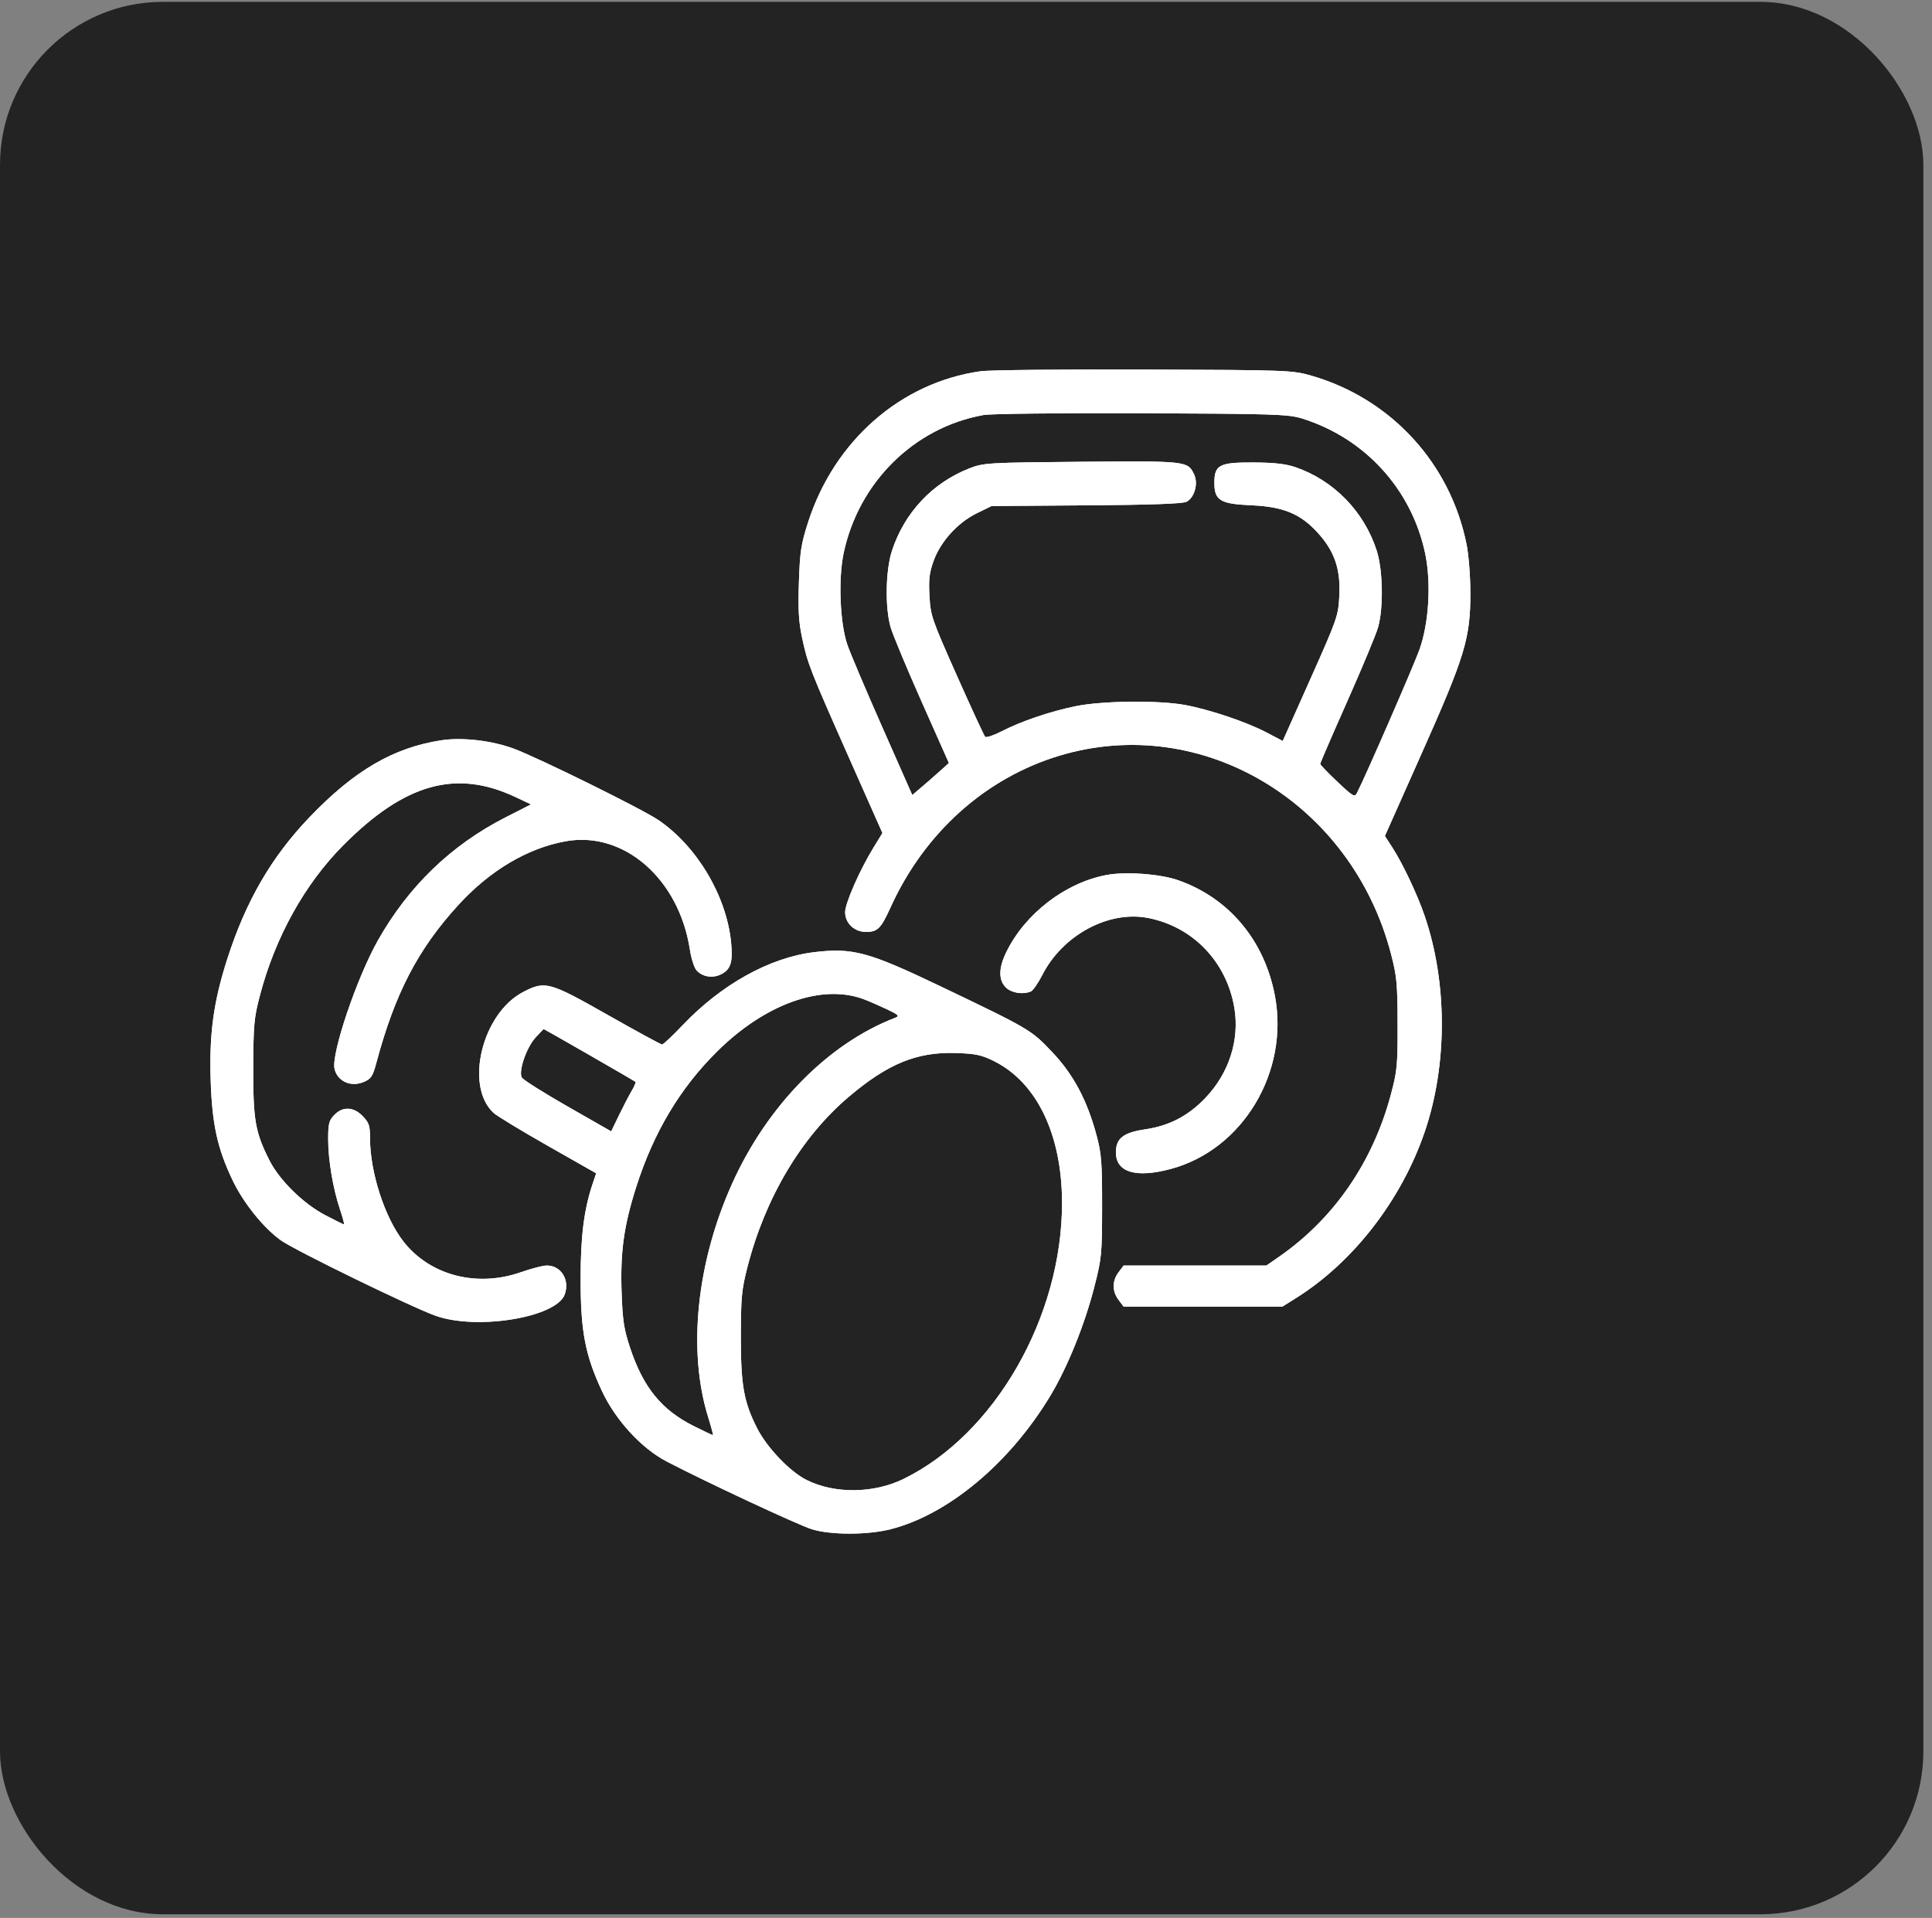 <svg width="138" height="137" viewBox="0 0 138 137" fill="none" xmlns="http://www.w3.org/2000/svg">
<rect x="0" y="0" width="138" height="137" fill="#808080" stroke="none"/>
<rect y="0.133" width="137.383" height="136.607" rx="11.635" fill="#232323"/>
<path fill-rule="evenodd" clip-rule="evenodd" d="M70.047 26.518C64.352 27.317 59.597 31.476 57.723 37.3C57.217 38.872 57.138 39.382 57.065 41.588C57 43.546 57.048 44.408 57.288 45.536C57.687 47.413 57.846 47.821 60.654 54.15L63.03 59.505L62.392 60.546C61.405 62.156 60.366 64.523 60.366 65.159C60.366 65.945 61.022 66.568 61.852 66.568C62.691 66.568 62.919 66.338 63.622 64.793C66.041 59.471 70.405 55.561 75.698 53.973C85.867 50.922 96.556 57.331 99.363 68.162C99.772 69.74 99.821 70.269 99.828 73.141C99.835 76.095 99.797 76.499 99.353 78.166C98.062 83.012 95.293 87.037 91.371 89.766L90.462 90.398H85.361H80.26L79.896 90.882C79.432 91.499 79.432 92.236 79.896 92.852L80.26 93.336H85.929H91.597L92.61 92.699C96.669 90.147 100.084 85.736 101.75 80.895C103.4 76.097 103.4 70.183 101.749 65.387C101.221 63.851 100.179 61.655 99.435 60.508L98.921 59.717L101.553 53.806C104.649 46.854 105.027 45.607 105.027 42.358C105.027 41.205 104.908 39.661 104.763 38.926C103.613 33.111 99.373 28.486 93.686 26.841C92.314 26.444 92.024 26.433 81.73 26.397C75.927 26.376 70.67 26.431 70.047 26.518ZM92.983 29.887C97.478 31.282 100.816 34.927 101.792 39.507C102.242 41.617 102.069 44.526 101.381 46.428C100.937 47.654 97.54 55.445 96.931 56.633C96.76 56.967 96.658 56.909 95.526 55.841C94.854 55.208 94.304 54.634 94.303 54.566C94.302 54.499 95.172 52.486 96.235 50.093C97.298 47.7 98.287 45.324 98.433 44.813C98.829 43.419 98.781 40.709 98.336 39.329C97.436 36.54 95.271 34.315 92.543 33.377C91.842 33.135 91.013 33.041 89.53 33.035C87.093 33.024 86.741 33.208 86.741 34.491C86.741 35.745 87.156 35.997 89.384 36.094C91.687 36.194 92.912 36.707 94.161 38.096C95.335 39.401 95.764 40.678 95.666 42.572C95.592 43.991 95.522 44.192 93.607 48.485L91.624 52.929L90.457 52.317C89.026 51.566 86.396 50.681 84.631 50.356C82.763 50.013 78.738 50.056 76.857 50.439C75.019 50.814 72.964 51.51 71.546 52.239C70.974 52.533 70.443 52.708 70.366 52.628C70.29 52.548 69.382 50.583 68.349 48.262C66.549 44.216 66.467 43.98 66.391 42.572C66.325 41.376 66.38 40.91 66.688 40.059C67.187 38.678 68.415 37.326 69.773 36.662L70.828 36.147L77.598 36.098C82.228 36.064 84.491 35.983 84.758 35.84C85.32 35.539 85.598 34.553 85.302 33.908C84.853 32.929 84.772 32.92 77.246 32.985C70.595 33.042 70.256 33.061 69.26 33.449C66.605 34.48 64.588 36.629 63.705 39.364C63.254 40.763 63.21 43.391 63.614 44.8C63.763 45.319 64.76 47.714 65.831 50.124L67.778 54.505L67.105 55.109C66.735 55.441 66.147 55.956 65.797 56.252L65.163 56.791L63.031 51.968C61.858 49.315 60.73 46.653 60.524 46.052C59.994 44.509 59.868 41.348 60.263 39.496C61.342 34.434 65.299 30.532 70.254 29.645C70.763 29.553 75.848 29.497 81.554 29.519C90.925 29.556 92.03 29.591 92.983 29.887ZM31.53 52.879C28.113 53.4 25.311 55.033 22.122 58.361C19.38 61.224 17.558 64.367 16.223 68.534C15.252 71.568 14.939 73.866 15.048 77.167C15.151 80.304 15.523 82.01 16.596 84.272C17.37 85.905 18.802 87.693 20.058 88.596C21.05 89.308 29.403 93.381 31.121 93.99C34.084 95.04 39.739 94.108 40.336 92.47C40.715 91.429 40.078 90.398 39.055 90.398C38.788 90.398 37.957 90.614 37.207 90.876C34.059 91.98 30.722 91.11 28.824 88.691C27.482 86.982 26.43 83.736 26.43 81.304C26.43 80.409 26.363 80.202 25.916 79.736C25.261 79.051 24.478 79.018 23.873 79.65C23.497 80.042 23.441 80.266 23.441 81.378C23.441 82.866 23.786 84.908 24.29 86.406C24.486 86.986 24.61 87.461 24.567 87.461C24.523 87.461 23.919 87.162 23.224 86.797C21.666 85.978 19.973 84.318 19.257 82.908C18.232 80.89 18.077 80.01 18.09 76.262C18.101 73.174 18.145 72.704 18.57 71.088C19.664 66.934 21.767 63.148 24.521 60.377C28.908 55.964 32.567 54.936 36.804 56.928L37.931 57.458L36.081 58.401C32.229 60.366 29.171 63.318 26.994 67.174C25.475 69.865 23.643 75.297 23.897 76.357C24.114 77.26 25.082 77.68 26.01 77.275C26.506 77.059 26.63 76.869 26.874 75.954C28.204 70.969 29.844 67.811 32.747 64.637C34.995 62.18 37.673 60.59 40.393 60.095C44.554 59.338 48.496 62.769 49.276 67.826C49.373 68.454 49.582 69.117 49.74 69.299C50.169 69.793 50.933 69.907 51.559 69.569C52.206 69.22 52.36 68.687 52.219 67.294C51.884 63.984 49.783 60.454 47.033 58.581C45.883 57.798 38.465 54.135 36.701 53.479C35.137 52.898 33.019 52.652 31.53 52.879ZM79.048 62.5C76.088 63.054 73.206 65.273 71.869 68.029C71.322 69.156 71.315 70.013 71.85 70.538C72.249 70.929 73.047 71.059 73.627 70.826C73.779 70.765 74.152 70.23 74.454 69.638C75.907 66.792 79.186 65.025 82.001 65.571C85.206 66.194 87.615 68.702 88.168 71.993C88.553 74.287 87.783 76.673 86.087 78.44C84.858 79.721 83.52 80.416 81.794 80.671C80.235 80.902 79.707 81.319 79.707 82.32C79.707 83.743 81.139 84.171 83.638 83.498C88.781 82.113 92.105 76.558 91.059 71.099C90.301 67.149 87.774 64.142 84.147 62.873C82.871 62.426 80.405 62.246 79.048 62.5ZM58.136 68.018C54.978 68.402 51.523 70.322 48.766 73.225C48.043 73.987 47.379 74.609 47.291 74.609C47.203 74.609 45.456 73.659 43.41 72.498C39.221 70.122 38.936 70.045 37.365 70.863C34.439 72.386 33.172 77.555 35.249 79.492C35.476 79.703 37.219 80.762 39.123 81.844L42.584 83.811L42.348 84.508C41.712 86.393 41.47 88.291 41.472 91.408C41.474 95.098 41.802 96.808 42.999 99.37C43.969 101.446 45.82 103.459 47.618 104.396C50.444 105.869 57.014 108.935 57.992 109.238C59.331 109.652 61.944 109.654 63.587 109.242C67.71 108.207 72.125 104.522 75.03 99.691C76.255 97.655 77.487 94.598 78.175 91.892C78.692 89.856 78.718 89.588 78.721 86.176C78.723 83.037 78.676 82.416 78.335 81.137C77.659 78.603 76.686 76.769 75.165 75.161C73.648 73.559 73.577 73.517 67.136 70.433C62.024 67.987 60.892 67.683 58.136 68.018ZM61.717 71.383C62.086 71.523 62.823 71.844 63.355 72.096C64.164 72.48 64.265 72.577 63.971 72.69C59.172 74.526 54.815 78.951 52.295 84.548C49.75 90.2 49.106 96.497 50.587 101.241C50.806 101.942 50.957 102.516 50.923 102.516C50.889 102.516 50.29 102.232 49.591 101.886C47.266 100.731 45.954 99.127 45.008 96.282C44.569 94.96 44.474 94.347 44.403 92.39C44.298 89.45 44.551 87.597 45.44 84.801C46.681 80.896 48.578 77.72 51.238 75.092C54.685 71.684 58.732 70.252 61.717 71.383ZM42.101 75.363C43.878 76.384 45.361 77.247 45.396 77.281C45.432 77.316 45.301 77.617 45.105 77.95C44.91 78.284 44.504 79.065 44.203 79.686L43.657 80.816L40.554 79.043C38.848 78.069 37.373 77.138 37.276 76.975C37.014 76.534 37.601 74.823 38.26 74.105C38.561 73.776 38.822 73.508 38.838 73.508C38.855 73.508 40.323 74.343 42.101 75.363ZM71.004 75.8C74.061 77.324 75.851 81.048 75.86 85.9C75.875 94.064 71.055 102.465 64.529 105.648C62.387 106.692 59.595 106.718 57.599 105.71C56.413 105.111 54.787 103.409 54.087 102.034C53.125 100.143 52.912 98.945 52.918 95.447C52.923 92.673 52.974 92.127 53.383 90.532C54.655 85.561 57.24 81.216 60.637 78.339C63.425 75.977 65.505 75.128 68.278 75.219C69.688 75.265 70.113 75.356 71.004 75.8Z" fill="white"/>
<path fill-rule="evenodd" clip-rule="evenodd" d="M70.047 26.518C64.352 27.317 59.597 31.476 57.723 37.3C57.217 38.872 57.138 39.382 57.065 41.588C57 43.546 57.048 44.408 57.288 45.536C57.687 47.413 57.846 47.821 60.654 54.15L63.03 59.505L62.392 60.546C61.405 62.156 60.366 64.523 60.366 65.159C60.366 65.945 61.022 66.568 61.852 66.568C62.691 66.568 62.919 66.338 63.622 64.793C66.041 59.471 70.405 55.561 75.698 53.973C85.867 50.922 96.556 57.331 99.363 68.162C99.772 69.74 99.821 70.269 99.828 73.141C99.835 76.095 99.797 76.499 99.353 78.166C98.062 83.012 95.293 87.037 91.371 89.766L90.462 90.398H85.361H80.26L79.896 90.882C79.432 91.499 79.432 92.236 79.896 92.852L80.26 93.336H85.929H91.597L92.61 92.699C96.669 90.147 100.084 85.736 101.75 80.895C103.4 76.097 103.4 70.183 101.749 65.387C101.221 63.851 100.179 61.655 99.435 60.508L98.921 59.717L101.553 53.806C104.649 46.854 105.027 45.607 105.027 42.358C105.027 41.205 104.908 39.661 104.763 38.926C103.613 33.111 99.373 28.486 93.686 26.841C92.314 26.444 92.024 26.433 81.73 26.397C75.927 26.376 70.67 26.431 70.047 26.518ZM92.983 29.887C97.478 31.282 100.816 34.927 101.792 39.507C102.242 41.617 102.069 44.526 101.381 46.428C100.937 47.654 97.54 55.445 96.931 56.633C96.76 56.967 96.658 56.909 95.526 55.841C94.854 55.208 94.304 54.634 94.303 54.566C94.302 54.499 95.172 52.486 96.235 50.093C97.298 47.7 98.287 45.324 98.433 44.813C98.829 43.419 98.781 40.709 98.336 39.329C97.436 36.54 95.271 34.315 92.543 33.377C91.842 33.135 91.013 33.041 89.53 33.035C87.093 33.024 86.741 33.208 86.741 34.491C86.741 35.745 87.156 35.997 89.384 36.094C91.687 36.194 92.912 36.707 94.161 38.096C95.335 39.401 95.764 40.678 95.666 42.572C95.592 43.991 95.522 44.192 93.607 48.485L91.624 52.929L90.457 52.317C89.026 51.566 86.396 50.681 84.631 50.356C82.763 50.013 78.738 50.056 76.857 50.439C75.019 50.814 72.964 51.51 71.546 52.239C70.974 52.533 70.443 52.708 70.366 52.628C70.29 52.548 69.382 50.583 68.349 48.262C66.549 44.216 66.467 43.98 66.391 42.572C66.325 41.376 66.38 40.91 66.688 40.059C67.187 38.678 68.415 37.326 69.773 36.662L70.828 36.147L77.598 36.098C82.228 36.064 84.491 35.983 84.758 35.84C85.32 35.539 85.598 34.553 85.302 33.908C84.853 32.929 84.772 32.92 77.246 32.985C70.595 33.042 70.256 33.061 69.26 33.449C66.605 34.48 64.588 36.629 63.705 39.364C63.254 40.763 63.21 43.391 63.614 44.8C63.763 45.319 64.76 47.714 65.831 50.124L67.778 54.505L67.105 55.109C66.735 55.441 66.147 55.956 65.797 56.252L65.163 56.791L63.031 51.968C61.858 49.315 60.73 46.653 60.524 46.052C59.994 44.509 59.868 41.348 60.263 39.496C61.342 34.434 65.299 30.532 70.254 29.645C70.763 29.553 75.848 29.497 81.554 29.519C90.925 29.556 92.03 29.591 92.983 29.887ZM31.53 52.879C28.113 53.4 25.311 55.033 22.122 58.361C19.38 61.224 17.558 64.367 16.223 68.534C15.252 71.568 14.939 73.866 15.048 77.167C15.151 80.304 15.523 82.01 16.596 84.272C17.37 85.905 18.802 87.693 20.058 88.596C21.05 89.308 29.403 93.381 31.121 93.99C34.084 95.04 39.739 94.108 40.336 92.47C40.715 91.429 40.078 90.398 39.055 90.398C38.788 90.398 37.957 90.614 37.207 90.876C34.059 91.98 30.722 91.11 28.824 88.691C27.482 86.982 26.43 83.736 26.43 81.304C26.43 80.409 26.363 80.202 25.916 79.736C25.261 79.051 24.478 79.018 23.873 79.65C23.497 80.042 23.441 80.266 23.441 81.378C23.441 82.866 23.786 84.908 24.29 86.406C24.486 86.986 24.61 87.461 24.567 87.461C24.523 87.461 23.919 87.162 23.224 86.797C21.666 85.978 19.973 84.318 19.257 82.908C18.232 80.89 18.077 80.01 18.09 76.262C18.101 73.174 18.145 72.704 18.57 71.088C19.664 66.934 21.767 63.148 24.521 60.377C28.908 55.964 32.567 54.936 36.804 56.928L37.931 57.458L36.081 58.401C32.229 60.366 29.171 63.318 26.994 67.174C25.475 69.865 23.643 75.297 23.897 76.357C24.114 77.26 25.082 77.68 26.01 77.275C26.506 77.059 26.63 76.869 26.874 75.954C28.204 70.969 29.844 67.811 32.747 64.637C34.995 62.18 37.673 60.59 40.393 60.095C44.554 59.338 48.496 62.769 49.276 67.826C49.373 68.454 49.582 69.117 49.74 69.299C50.169 69.793 50.933 69.907 51.559 69.569C52.206 69.22 52.36 68.687 52.219 67.294C51.884 63.984 49.783 60.454 47.033 58.581C45.883 57.798 38.465 54.135 36.701 53.479C35.137 52.898 33.019 52.652 31.53 52.879ZM79.048 62.5C76.088 63.054 73.206 65.273 71.869 68.029C71.322 69.156 71.315 70.013 71.85 70.538C72.249 70.929 73.047 71.059 73.627 70.826C73.779 70.765 74.152 70.23 74.454 69.638C75.907 66.792 79.186 65.025 82.001 65.571C85.206 66.194 87.615 68.702 88.168 71.993C88.553 74.287 87.783 76.673 86.087 78.44C84.858 79.721 83.52 80.416 81.794 80.671C80.235 80.902 79.707 81.319 79.707 82.32C79.707 83.743 81.139 84.171 83.638 83.498C88.781 82.113 92.105 76.558 91.059 71.099C90.301 67.149 87.774 64.142 84.147 62.873C82.871 62.426 80.405 62.246 79.048 62.5ZM58.136 68.018C54.978 68.402 51.523 70.322 48.766 73.225C48.043 73.987 47.379 74.609 47.291 74.609C47.203 74.609 45.456 73.659 43.41 72.498C39.221 70.122 38.936 70.045 37.365 70.863C34.439 72.386 33.172 77.555 35.249 79.492C35.476 79.703 37.219 80.762 39.123 81.844L42.584 83.811L42.348 84.508C41.712 86.393 41.47 88.291 41.472 91.408C41.474 95.098 41.802 96.808 42.999 99.37C43.969 101.446 45.82 103.459 47.618 104.396C50.444 105.869 57.014 108.935 57.992 109.238C59.331 109.652 61.944 109.654 63.587 109.242C67.71 108.207 72.125 104.522 75.03 99.691C76.255 97.655 77.487 94.598 78.175 91.892C78.692 89.856 78.718 89.588 78.721 86.176C78.723 83.037 78.676 82.416 78.335 81.137C77.659 78.603 76.686 76.769 75.165 75.161C73.648 73.559 73.577 73.517 67.136 70.433C62.024 67.987 60.892 67.683 58.136 68.018ZM61.717 71.383C62.086 71.523 62.823 71.844 63.355 72.096C64.164 72.48 64.265 72.577 63.971 72.69C59.172 74.526 54.815 78.951 52.295 84.548C49.75 90.2 49.106 96.497 50.587 101.241C50.806 101.942 50.957 102.516 50.923 102.516C50.889 102.516 50.29 102.232 49.591 101.886C47.266 100.731 45.954 99.127 45.008 96.282C44.569 94.96 44.474 94.347 44.403 92.39C44.298 89.45 44.551 87.597 45.44 84.801C46.681 80.896 48.578 77.72 51.238 75.092C54.685 71.684 58.732 70.252 61.717 71.383ZM42.101 75.363C43.878 76.384 45.361 77.247 45.396 77.281C45.432 77.316 45.301 77.617 45.105 77.95C44.91 78.284 44.504 79.065 44.203 79.686L43.657 80.816L40.554 79.043C38.848 78.069 37.373 77.138 37.276 76.975C37.014 76.534 37.601 74.823 38.26 74.105C38.561 73.776 38.822 73.508 38.838 73.508C38.855 73.508 40.323 74.343 42.101 75.363ZM71.004 75.8C74.061 77.324 75.851 81.048 75.86 85.9C75.875 94.064 71.055 102.465 64.529 105.648C62.387 106.692 59.595 106.718 57.599 105.71C56.413 105.111 54.787 103.409 54.087 102.034C53.125 100.143 52.912 98.945 52.918 95.447C52.923 92.673 52.974 92.127 53.383 90.532C54.655 85.561 57.24 81.216 60.637 78.339C63.425 75.977 65.505 75.128 68.278 75.219C69.688 75.265 70.113 75.356 71.004 75.8Z" fill="white"/>
</svg>
